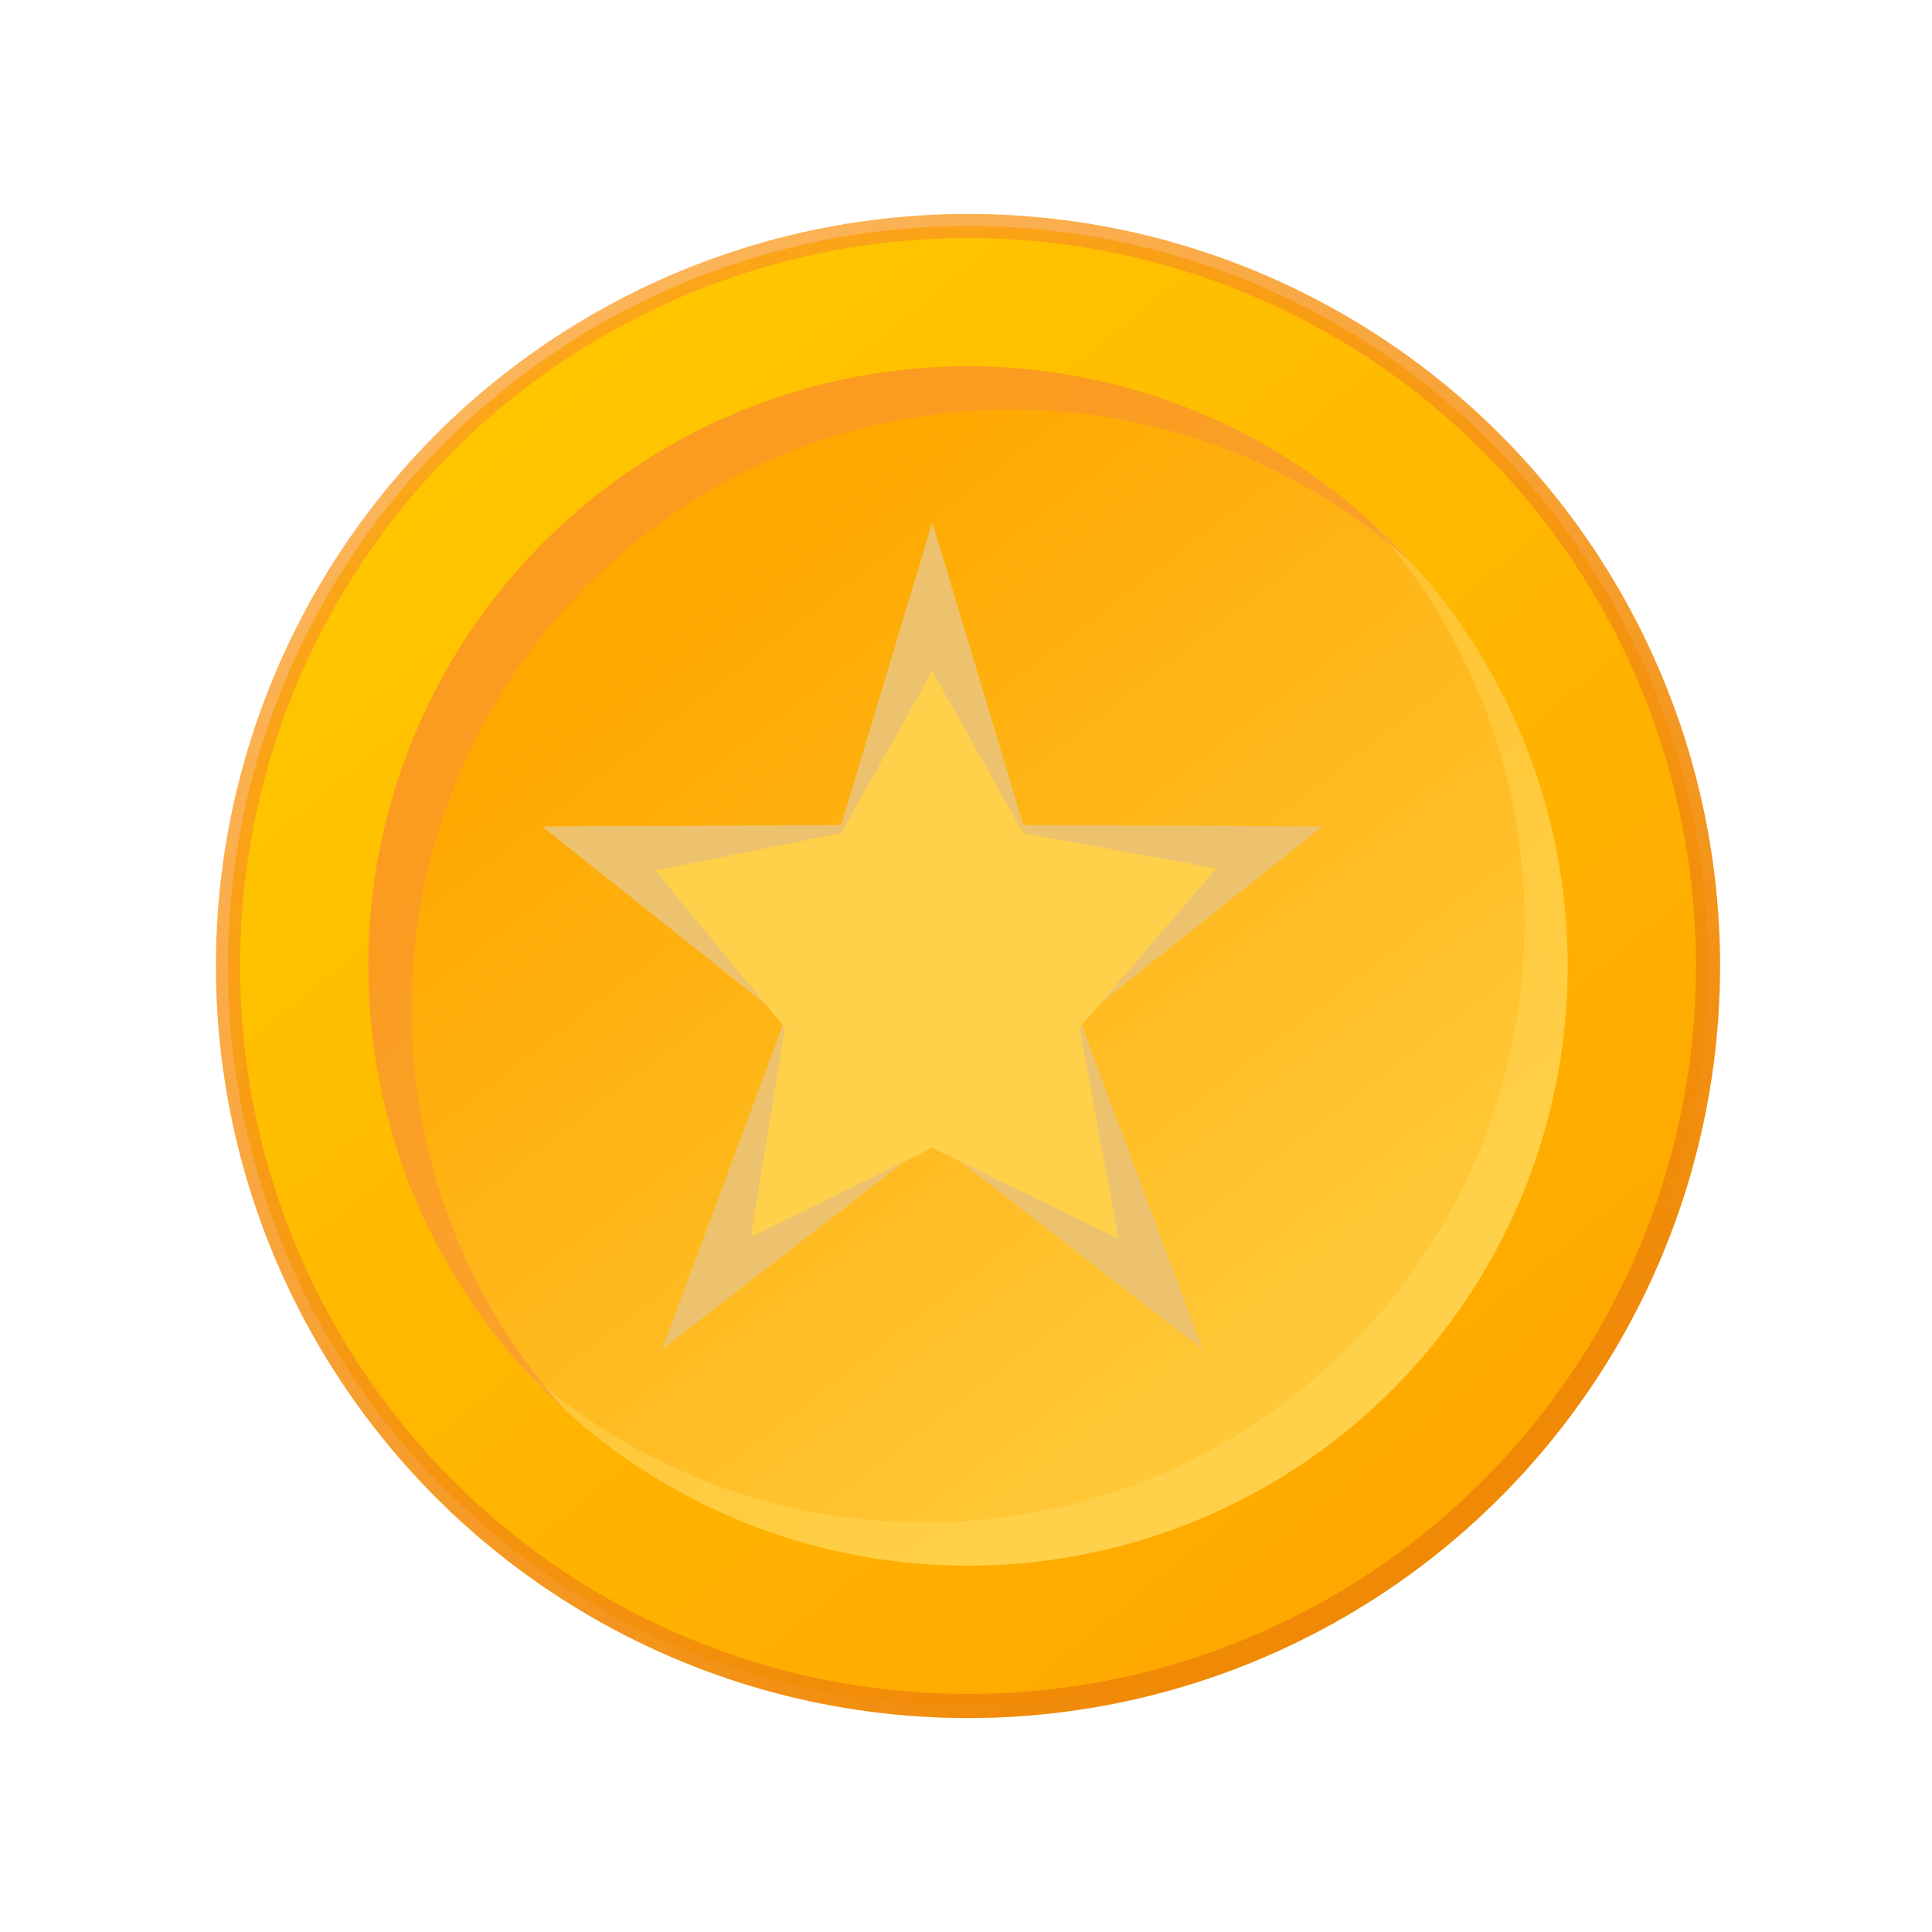 <svg width="32" height="32" viewBox="0 0 32 32" fill="none" xmlns="http://www.w3.org/2000/svg">
<circle cx="16.033" cy="16" r="12.257" fill="url(#paint0_linear_1353_155)" stroke="url(#paint1_linear_1353_155)" stroke-width="0.4"/>
<ellipse cx="16.033" cy="16" rx="9.932" ry="9.932" fill="url(#paint2_linear_1353_155)"/>
<path opacity="0.32" fill-rule="evenodd" clip-rule="evenodd" d="M15.318 25.217C20.803 25.217 25.25 20.77 25.25 15.285C25.25 12.724 24.28 10.39 22.689 8.629C24.7 10.446 25.964 13.075 25.964 16C25.964 21.485 21.518 25.932 16.033 25.932C13.108 25.932 10.479 24.668 8.661 22.656C10.423 24.248 12.757 25.217 15.318 25.217Z" fill="#FFE26F"/>
<path opacity="0.61" fill-rule="evenodd" clip-rule="evenodd" d="M23.405 9.344C21.643 7.753 19.308 6.783 16.747 6.783C11.262 6.783 6.816 11.23 6.816 16.715C6.816 19.275 7.784 21.609 9.375 23.37C7.364 21.553 6.101 18.924 6.101 16C6.101 10.515 10.547 6.068 16.033 6.068C18.957 6.068 21.587 7.332 23.405 9.344Z" fill="#F99335"/>
<g clip-path="url(#clip0_1353_155)">
<path d="M21.905 13.688L16.95 13.665L15.442 8.651L13.933 13.665L8.978 13.688L13 16.889L10.967 22.349L15.442 18.88L19.919 22.349L17.883 16.889L21.905 13.688Z" fill="#EDC26E"/>
<path d="M20.146 14.385L16.95 13.798L15.441 11.114L13.933 13.798L10.853 14.419L12.999 17.02L12.437 20.488L15.441 19.011L18.527 20.521L17.881 17.021L20.146 14.385Z" fill="#FFD04A"/>
</g>
<defs>
<linearGradient id="paint0_linear_1353_155" x1="8.2" y1="6.298" x2="23.576" y2="25.084" gradientUnits="userSpaceOnUse">
<stop stop-color="#FFC700"/>
<stop offset="1" stop-color="#FFA800"/>
</linearGradient>
<linearGradient id="paint1_linear_1353_155" x1="9.408" y1="5.584" x2="23.728" y2="24.76" gradientUnits="userSpaceOnUse">
<stop stop-color="#FB9B21" stop-opacity="0.75"/>
<stop offset="1" stop-color="#F08906"/>
</linearGradient>
<linearGradient id="paint2_linear_1353_155" x1="11.331" y1="10.212" x2="21.619" y2="23.519" gradientUnits="userSpaceOnUse">
<stop stop-color="#FFA800"/>
<stop offset="0.939" stop-color="#FFC838"/>
</linearGradient>
<clipPath id="clip0_1353_155">
<rect width="14" height="14" fill="white" transform="translate(8.533 8.5)"/>
</clipPath>
</defs>
</svg>
